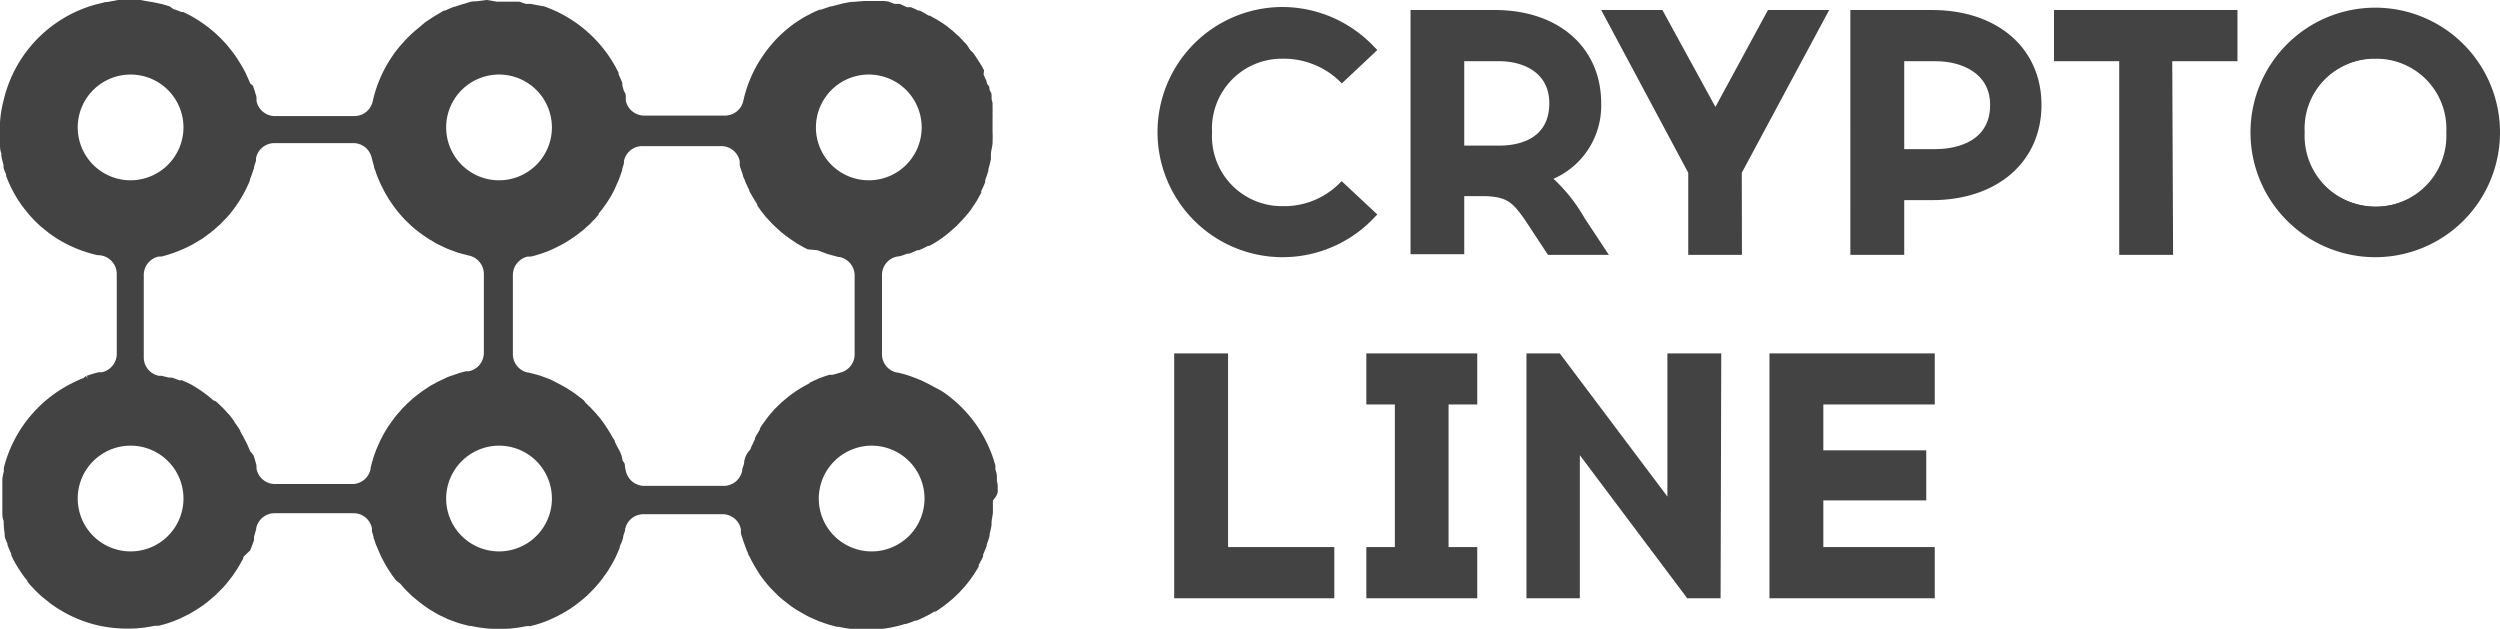 <svg xmlns="http://www.w3.org/2000/svg" viewBox="0 0 149.89 37.7"><defs><style>.cls-1{fill:#434343;}</style></defs><g id="Layer_2" data-name="Layer 2"><g id="Layer_1-2" data-name="Layer 1"><path class="cls-1" d="M59.82,29.33v-.08c0-.13,0-.25-.05-.39v-.07l0-.23c0-.15-.06-.29-.09-.44l0-.06q0-.09,0-.15a7.88,7.88,0,0,0-3.09-4.38A5.69,5.69,0,0,0,56,23.2l-.12-.07-.43-.22-.23-.11-.35-.14-.32-.12-.28-.09-.43-.11-.05,0a1.12,1.12,0,0,1-.91-1.09V16.48a1.13,1.13,0,0,1,.91-1.1c.19,0,.39-.1.62-.17l.09,0A5.1,5.1,0,0,0,55,15l.1,0a5.44,5.44,0,0,0,.54-.26l.08,0a5.91,5.91,0,0,0,.56-.33c.17-.11.33-.23.52-.38l0,0,.46-.4.08-.07.4-.42.08-.09c.13-.15.26-.3.38-.46l0,0,.34-.51,0,0,.29-.52,0-.11q.14-.27.24-.54l0-.11c.07-.2.14-.39.19-.58l0-.08c.06-.2.11-.4.15-.59V9.27c0-.19.07-.4.1-.67V8.53a6.26,6.26,0,0,0,0-.63V7.79c0-.2,0-.39,0-.6V7.1a1.23,1.23,0,0,0,0-.19l0-.22a2.17,2.17,0,0,0,0-.25c0-.09,0-.17,0-.27l-.06-.24a.85.85,0,0,0,0-.17c0-.1,0-.19-.08-.28l-.05-.15c0-.08,0-.16-.08-.23s-.07-.17-.11-.28l-.07-.15-.09-.21L59,4.22l-.08-.15a1.59,1.59,0,0,0-.13-.22,2.06,2.06,0,0,0-.13-.21l-.09-.14-.15-.23-.09-.12L58.17,3,58,2.73l-.12-.14-.06-.06-.29-.31-.17-.15c-.11-.1-.22-.21-.34-.3l-.16-.13c-.13-.1-.25-.19-.39-.28l-.16-.1A4.78,4.78,0,0,0,55.85,1a.27.27,0,0,0-.11-.06l-.05,0L55.24.68,55.12.63l-.07,0A4.22,4.22,0,0,0,54.6.43l-.15,0-.08,0L53.94.23l-.19,0-.13,0L53.26.09,53,.06l-.18,0-.2,0h-.79l-.65.05h0c-.22,0-.44.06-.67.1l-.64.17-.06,0-.59.2-.08,0a4.66,4.66,0,0,0-.6.28,5.24,5.24,0,0,0-.57.32c-.18.11-.35.23-.55.38l0,0c-.17.13-.33.27-.49.41l0,0a7.69,7.69,0,0,0-1.3,1.54,6.14,6.14,0,0,0-.35.59,7.71,7.71,0,0,0-.71,1.93,1.13,1.13,0,0,1-1.09.9H38.61a1.13,1.13,0,0,1-1.09-.9.5.5,0,0,0,0-.13l0-.07c0-.1,0-.2-.07-.3s-.09-.27-.14-.41l0,0a.75.75,0,0,0,0-.16c-.07-.17-.14-.33-.22-.5l0-.09a7.87,7.87,0,0,0-4.5-4h-.05L31.8.23l-.18,0-.1,0L31.14.1l-.27,0h-.11l-.34,0h-.63L29.2,0h-.06l-.59.08-.11,0c-.19,0-.39.08-.59.14h0a5.05,5.05,0,0,0-.55.18l-.06,0c-.18.07-.36.14-.54.23l-.08,0L26,1l-.49.32,0,0L25,1.75l0,0a7.5,7.5,0,0,0-.9.88c-.14.15-.27.32-.41.5a7.81,7.81,0,0,0-1.34,2.93,1.13,1.13,0,0,1-1.09.9H16.48a1.13,1.13,0,0,1-1.1-.9l0-.13,0-.07c0-.11-.06-.21-.08-.31s-.09-.27-.14-.42L15,5c-.06-.16-.13-.31-.21-.48l-.05-.12c-.09-.18-.19-.35-.29-.52l0,0A7.85,7.85,0,0,0,11.53,1c-.17-.1-.36-.19-.54-.28l-.12,0a4.68,4.68,0,0,0-.48-.18L10.17.38,9.77.26,9.46.19,9.11.12,8.73.06,8.42,0H7.79L7.14,0H7.07L6.44.12l-.1,0L5.7.28A7.79,7.79,0,0,0,.22,6,7.08,7.08,0,0,0,0,7.33v0c0,.08,0,.15,0,.22V8l0,.51v.12c0,.19,0,.37.08.56l0,.14a4.9,4.9,0,0,0,.13.55l0,.1c0,.16.1.33.16.49l0,.09c.07.18.14.35.22.52l.05.11q.12.25.27.51l0,0a5.6,5.6,0,0,0,.31.49l0,0a5.55,5.55,0,0,0,.35.46l.05.07a7.69,7.69,0,0,0,.84.87l0,0,.47.38,0,0a7.48,7.48,0,0,0,1.08.67,7.92,7.92,0,0,0,1.84.66A1.13,1.13,0,0,1,7,16.47v4.76a1.13,1.13,0,0,1-.9,1.09l-.12,0-.08,0-.3.08-.4.13.06.16-.11-.15L5,22.67a5.16,5.16,0,0,0-.49.21l-.1.05a7.82,7.82,0,0,0-4,4.51c-.07.2-.13.41-.18.61l0,.14v.07a3.58,3.58,0,0,0-.09.45l0,.2V29c0,.14,0,.28,0,.45v0c0,.16,0,.31,0,.47v.13l0,.51v.11c0,.19,0,.38.08.57l0,.14A5.47,5.47,0,0,0,.28,32l0,.09c0,.17.1.34.17.52l0,.07c.07.18.14.35.23.54l0,.08a5.6,5.6,0,0,0,.28.54c.1.17.21.34.32.5l0,0a4.29,4.29,0,0,0,.36.48l0,.05a8.17,8.17,0,0,0,.87.9l.5.4a7.74,7.74,0,0,0,2.93,1.34,8.11,8.11,0,0,0,1.7.18h.07a7.45,7.45,0,0,0,1.56-.17h.06l.11,0,.06,0,.35-.09.29-.09.33-.12.29-.12.31-.15.28-.14.29-.17.27-.17.27-.18.26-.2.24-.2.26-.23.2-.2c.09-.08.17-.17.26-.26l.18-.21c.08-.1.16-.19.23-.29l.16-.21.22-.33.13-.21c.07-.11.13-.23.2-.35l.07-.14,0-.07L15,33l.08-.2.15-.41s0-.08,0-.12l0-.08.13-.47v-.05a1.13,1.13,0,0,1,1.09-.9h4.76a1.12,1.12,0,0,1,1.09.9.93.93,0,0,0,0,.13v.06l.09.31c0,.11.07.22.1.33s.07.2.11.29.09.22.14.33l.12.27.18.34.13.23c.06.1.12.2.19.3l.16.24.22.29L24,35l.25.29.18.18.29.28.18.15.31.25.2.15.33.23.2.12.36.21.17.08,0,0,.38.18.21.08.41.15.21.06.46.12.1,0a7.79,7.79,0,0,0,1.65.18H30a7.6,7.6,0,0,0,1.56-.17h.06l.11,0,.06,0,.35-.09.29-.09.33-.12.3-.13.3-.14.27-.14.3-.17.27-.17.26-.18.26-.2.25-.2.25-.22.22-.22.24-.25.18-.21.24-.29.15-.22a3.46,3.46,0,0,0,.22-.31l.13-.22c.07-.12.14-.23.2-.35l.09-.17,0,0,.17-.38.09-.21c0-.14.1-.27.15-.42l.06-.2c0-.14.08-.28.12-.45l0-.06a1.12,1.12,0,0,1,1.09-.9h4.76a1.12,1.12,0,0,1,1.09.9l0,.12,0,.07c0,.1.05.21.08.31s.07.22.11.33l.11.3a2.33,2.33,0,0,0,.13.31c0,.1.09.19.13.28a3,3,0,0,0,.16.31l.15.26.17.28,0,0,.15.23.22.29.17.21c.08.1.17.19.25.28l.19.19.27.27.2.17.31.24.19.15.34.23.21.12.35.2.21.11.38.17.21.09.4.14.22.07.44.12.11,0a8,8,0,0,0,1.66.18h.07a7.6,7.6,0,0,0,2.25-.35l.06,0a5.14,5.14,0,0,0,.55-.2l.08,0a7.65,7.65,0,0,0,1.07-.54l.08,0,.48-.33.07-.06c.16-.12.31-.24.47-.38s.28-.27.42-.4l.07-.08c.12-.13.25-.27.37-.42l.07-.09c.12-.15.23-.31.34-.47l0,0c.1-.16.2-.31.29-.47l0-.1c.09-.16.18-.33.26-.5l0-.11c.08-.18.15-.35.22-.54v-.06c.06-.17.12-.34.17-.52l0-.11a4.61,4.61,0,0,0,.12-.56l0-.12c0-.2.06-.39.08-.59v-.08c0-.19,0-.37,0-.59v-.08C59.84,29.65,59.83,29.49,59.82,29.33Zm-7.56-2.61a3.17,3.17,0,1,1-3.17,3.17A3.18,3.18,0,0,1,52.26,26.72Zm-7.59.75-.05.17,0,.05c0,.15-.08.29-.12.46a.64.64,0,0,1,0,.07,1.13,1.13,0,0,1-1.09.91H38.61a1.13,1.13,0,0,1-1.09-.91L37.47,28c0-.1,0-.21-.09-.31s-.06-.22-.11-.36-.07-.18-.1-.26L37,26.77l-.13-.27c0-.11-.11-.21-.16-.31l-.15-.26c-.06-.1-.12-.2-.19-.3l-.16-.24L36,25.1l-.18-.21a3.33,3.33,0,0,0-.25-.28l-.18-.19-.28-.27L35,24l-.31-.24-.2-.15a3.78,3.78,0,0,0-.33-.22l-.2-.13-.36-.2-.21-.11L33,22.75l-.21-.08-.41-.15-.21-.06-.46-.12-.05,0a1.13,1.13,0,0,1-.91-1.09V16.48a1.14,1.14,0,0,1,.9-1.1.35.35,0,0,0,.12,0l.07,0a3.37,3.37,0,0,0,.34-.09l.32-.1.33-.12.3-.13.31-.15.29-.15.29-.17.28-.18.24-.17.07-.05.23-.18.19-.15.09-.09.22-.19.14-.15.12-.12a2.09,2.09,0,0,0,.2-.22l.09-.1,0-.06a7.41,7.41,0,0,0,.93-1.4l0,0,.2-.45,0,0a.54.54,0,0,0,.05-.11c.06-.14.11-.29.16-.43l.07-.2c0-.14.08-.29.11-.44v0l0-.12a1.12,1.12,0,0,1,1.09-.9h4.76a1.13,1.13,0,0,1,1.09.9l0,.19c0,.11.05.22.08.32l.11.32c0,.1.07.2.11.3a2.88,2.88,0,0,0,.13.31,2.59,2.59,0,0,0,.14.29c0,.1.09.2.14.3s.11.18.16.27l.18.29,0,.06a1.27,1.27,0,0,0,.13.19,2.69,2.69,0,0,0,.2.27l.19.24.24.26.2.21.26.24.21.19.29.23.22.16.31.21a1.64,1.64,0,0,0,.22.14l.34.19.22.11L49,15l.21.08.41.15.21.06.44.12.07,0a1.13,1.13,0,0,1,.9,1.09v4.76a1.13,1.13,0,0,1-.9,1.09l-.19.06-.23.06-.19,0-.28.09-.22.08-.14.05-.39.18-.13.06L48.5,23a7.67,7.67,0,0,0-1.14.71l-.1.08-.41.34-.08.08,0,0-.36.35-.08.1,0,0c-.11.12-.21.24-.31.37l-.12.16c-.09.13-.19.25-.27.38l-.07.12,0,.06-.24.4-.06.14,0,.05-.2.42-.08.2C44.77,27.18,44.72,27.33,44.67,27.47ZM29.92,10.81a3.17,3.17,0,1,1,3.17-3.17A3.17,3.17,0,0,1,29.92,10.81Zm0,15.91a3.17,3.17,0,1,1-3.17,3.17A3.18,3.18,0,0,1,29.92,26.72Zm19-19.08a3.17,3.17,0,1,1,3.16,3.17A3.17,3.17,0,0,1,48.92,7.64ZM15,10.72c.07-.16.12-.32.17-.47l.06-.17c0-.15.09-.3.12-.46l0-.07s0-.05,0-.07a1.13,1.13,0,0,1,1.09-.9h4.76a1.13,1.13,0,0,1,1.09.9l.05.19.09.32c0,.11.07.21.1.32s.07.2.11.31l.13.3a2.59,2.59,0,0,0,.14.29l.15.3c.05.09.1.18.16.27a2.29,2.29,0,0,0,.18.29l.17.25.21.28.19.23.23.26c.07.07.13.14.2.2l.26.25.17.15,0,0,.29.23.22.16.31.21a1.27,1.27,0,0,0,.22.13,4.05,4.05,0,0,0,.35.21l.21.1.38.18.21.08.41.15.21.06.46.12,0,0a1.13,1.13,0,0,1,.91,1.09v4.76a1.13,1.13,0,0,1-.9,1.09l-.12,0-.06,0-.35.09-.29.1-.32.11a2.08,2.08,0,0,0-.3.13l-.3.14a2.64,2.64,0,0,0-.29.15l-.28.15-.28.19a2.2,2.2,0,0,0-.25.17l-.28.21-.23.18-.27.25a1.7,1.7,0,0,0-.19.19,2.23,2.23,0,0,0-.26.27l-.17.19a3.76,3.76,0,0,0-.25.31l-.15.2-.23.33a2.12,2.12,0,0,1-.12.2c-.07.12-.14.24-.2.36l-.11.21-.17.38-.09.21c-.05.14-.1.27-.15.42l-.06.2q-.06.21-.12.45l0,.06a1.12,1.12,0,0,1-1.09.91H16.48a1.13,1.13,0,0,1-1.1-.91l0-.11,0-.07a3.37,3.37,0,0,0-.09-.34,2.26,2.26,0,0,0-.1-.31L15,27.05l-.13-.3a2.89,2.89,0,0,0-.15-.31l-.15-.29-.16-.27,0-.05c-.05-.09-.11-.17-.16-.25a1.18,1.18,0,0,0-.13-.18L14,25.2h0a1.09,1.09,0,0,0-.13-.17l-.14-.18-.12-.12a1.71,1.71,0,0,0-.18-.2.8.8,0,0,0-.13-.13l-.15-.15-.2-.18L12.79,24A7.89,7.89,0,0,0,11.36,23l0,0-.45-.2-.07,0-.09,0-.43-.16-.11,0-.09,0-.43-.11-.06,0-.11,0a1.12,1.12,0,0,1-.9-1.09V16.48a1.13,1.13,0,0,1,.9-1.1.35.35,0,0,0,.11,0h.07l.35-.1.31-.1.34-.13.29-.12.32-.15.28-.15.32-.19.25-.15.23-.17.08-.06a2,2,0,0,0,.23-.18l.15-.12.17-.15.19-.17.23-.24a2.61,2.61,0,0,0,.23-.24l.11-.13a7.7,7.7,0,0,0,1.2-2Zm-7.15.09A3.17,3.17,0,1,1,11,7.64,3.18,3.18,0,0,1,7.84,10.81ZM11,29.89a3.17,3.17,0,1,1-3.17-3.17A3.17,3.17,0,0,1,11,29.89Zm3.24-4Z"/><path class="cls-1" d="M82.28,3,80.45,4.72a5,5,0,0,0-3.55-1.4,4.41,4.41,0,0,0-4.44,4.62,4.4,4.4,0,0,0,4.44,4.63,4.92,4.92,0,0,0,3.55-1.41l1.83,1.69A7.27,7.27,0,1,1,76.9.67,7.32,7.32,0,0,1,82.28,3Z"/><path class="cls-1" d="M76.9,15.42a7.48,7.48,0,0,1,0-15,7.59,7.59,0,0,1,5.53,2.43l.15.15L80.45,5l-.14-.14A4.83,4.83,0,0,0,76.9,3.52a4.19,4.19,0,0,0-4.23,4.42,4.19,4.19,0,0,0,4.23,4.42A4.68,4.68,0,0,0,80.3,11l.14-.14,2.14,2-.15.15A7.55,7.55,0,0,1,76.9,15.42ZM76.9.87A7.07,7.07,0,0,0,76.9,15,7.17,7.17,0,0,0,82,12.86l-1.54-1.41a5.1,5.1,0,0,1-3.55,1.32,4.59,4.59,0,0,1-4.65-4.83A4.64,4.64,0,0,1,76.9,3.11a5.24,5.24,0,0,1,3.55,1.33L82,3A7.21,7.21,0,0,0,76.9.87Z"/><path class="cls-1" d="M89.62.81c4,0,6.2,2.36,6.2,5.38a4.59,4.59,0,0,1-3.08,4.48,7.91,7.91,0,0,1,2.12,2.51l1.22,1.9H92.92L92,13.65c-1.1-1.69-1.45-2-2.86-2.06H87.58v3.49H84.77V.81Zm-2,8.13h2.31c1.83,0,3.26-.83,3.26-2.75s-1.43-2.73-3.26-2.73H87.58Z"/><path class="cls-1" d="M96.46,15.28H92.81l-1-1.52c-1.06-1.63-1.35-1.92-2.68-2H87.79v3.48H84.57V.6h5.05C93.45.6,96,2.85,96,6.19a4.78,4.78,0,0,1-2.86,4.53A9.8,9.8,0,0,1,95,13.07ZM93,14.87H95.7l-1-1.58a7.79,7.79,0,0,0-2.06-2.44l-.35-.22.39-.15a4.41,4.41,0,0,0,2.94-4.29c0-3.14-2.35-5.17-6-5.17H85V14.87h2.4V11.38h1.77c1.51,0,1.92.45,3,2.16ZM89.89,9.15H87.38V3.25h2.51c2.1,0,3.46,1.16,3.46,2.94S92.06,9.15,89.89,9.15Zm-2.1-.42h2.1c.92,0,3-.24,3-2.54,0-1.86-1.58-2.52-3-2.52h-2.1Z"/><path class="cls-1" d="M101.42,15.08V10.31L96.35.81h3.2l3.3,6,3.28-6h3.2l-5.09,9.5v4.77Z"/><path class="cls-1" d="M104.44,15.28h-3.22V10.36L96,.6h3.67l3.18,5.81L106,.6h3.67l-5.24,9.76Zm-2.81-.41H104l0-4.66L109,1h-2.74l-3.4,6.25L99.43,1H96.69l4.94,9.29Z"/><path class="cls-1" d="M115.83.81c4,0,6.36,2.36,6.36,5.48s-2.36,5.5-6.36,5.5H114v3.29h-2.81V.81Zm.23,8.34c1.81,0,3.46-.84,3.46-2.86s-1.65-2.83-3.46-2.83H114V9.15Z"/><path class="cls-1" d="M114.17,15.28h-3.23V.6h4.89c3.93,0,6.57,2.29,6.57,5.69S119.76,12,115.83,12h-1.66Zm-2.82-.41h2.4V11.59h2.08c3.74,0,6.16-2.08,6.16-5.3S119.51,1,115.83,1h-4.48Zm4.71-5.52h-2.31V3.25h2.31c1.83,0,3.67.94,3.67,3C119.73,8.55,117.83,9.35,116.06,9.35Zm-1.89-.41h1.89c.76,0,3.26-.19,3.26-2.65,0-1.94-1.76-2.62-3.26-2.62h-1.89Z"/><path class="cls-1" d="M130.08,15.08h-2.81V3.46h-3.91V.81H134V3.46h-3.92Z"/><path class="cls-1" d="M130.29,15.28h-3.23V3.67h-3.91V.6h11V3.67h-3.91Zm-2.81-.41h2.4V3.25h3.91V1H123.56V3.25h3.92Z"/><path class="cls-1" d="M149.69,7.94A7.27,7.27,0,1,1,142.41.67,7.27,7.27,0,0,1,149.69,7.94ZM138,7.94a4.45,4.45,0,1,0,8.9,0,4.45,4.45,0,1,0-8.9,0Z"/><path class="cls-1" d="M142.41,15.42a7.48,7.48,0,1,1,7.48-7.48A7.48,7.48,0,0,1,142.41,15.42Zm0-14.55a7.07,7.07,0,1,0,7.07,7.07A7.07,7.07,0,0,0,142.41.87Zm0,11.9a4.59,4.59,0,0,1-4.65-4.83,4.64,4.64,0,0,1,4.65-4.83,4.59,4.59,0,0,1,4.67,4.83A4.59,4.59,0,0,1,142.41,12.77Zm0-9.25a4.19,4.19,0,0,0-4.23,4.42,4.25,4.25,0,1,0,8.49,0A4.2,4.2,0,0,0,142.41,3.52Z"/><path class="cls-1" d="M70.61,35.66V21.39h2.81V33h6.42v2.65Z"/><path class="cls-1" d="M80,35.87H70.4V21.19h3.23V32.8H80Zm-9.23-.42h8.82V33.22H73.21V21.6h-2.4Z"/><path class="cls-1" d="M88.36,33v2.65H82.12V33h1.71V24H82.12V21.39h6.24V24H86.65v9Z"/><path class="cls-1" d="M88.57,35.87H81.92V32.8h1.71V24.25H81.92V21.19h6.65v3.06H86.85V32.8h1.72Zm-6.24-.42h5.82V33.22H86.44V23.84h1.71V21.6H82.33v2.24H84v9.38H82.33Z"/><path class="cls-1" d="M101.28,35.66l-6.74-9v9H91.72V21.39h1.65l6.77,9v-9H103V35.66Z"/><path class="cls-1" d="M103.16,35.87h-2l-6.44-8.58v8.58H91.52V21.19h2l6.45,8.58V21.19h3.23Zm-1.78-.42h1.37V21.6h-2.4V31l-7.08-9.4H91.93V35.45h2.4v-9.4Z"/><path class="cls-1" d="M115.28,27.16v2.65h-6.17V33h6.68v2.65H106.3V21.39h9.49V24h-6.68v3.12Z"/><path class="cls-1" d="M116,35.87h-9.91V21.19H116v3.06h-6.68V27h6.17V30h-6.17V32.8H116Zm-9.5-.42h9.09V33.22H108.9V29.61h6.18V27.37H108.9V23.84h6.69V21.6H106.5Z"/></g></g></svg>